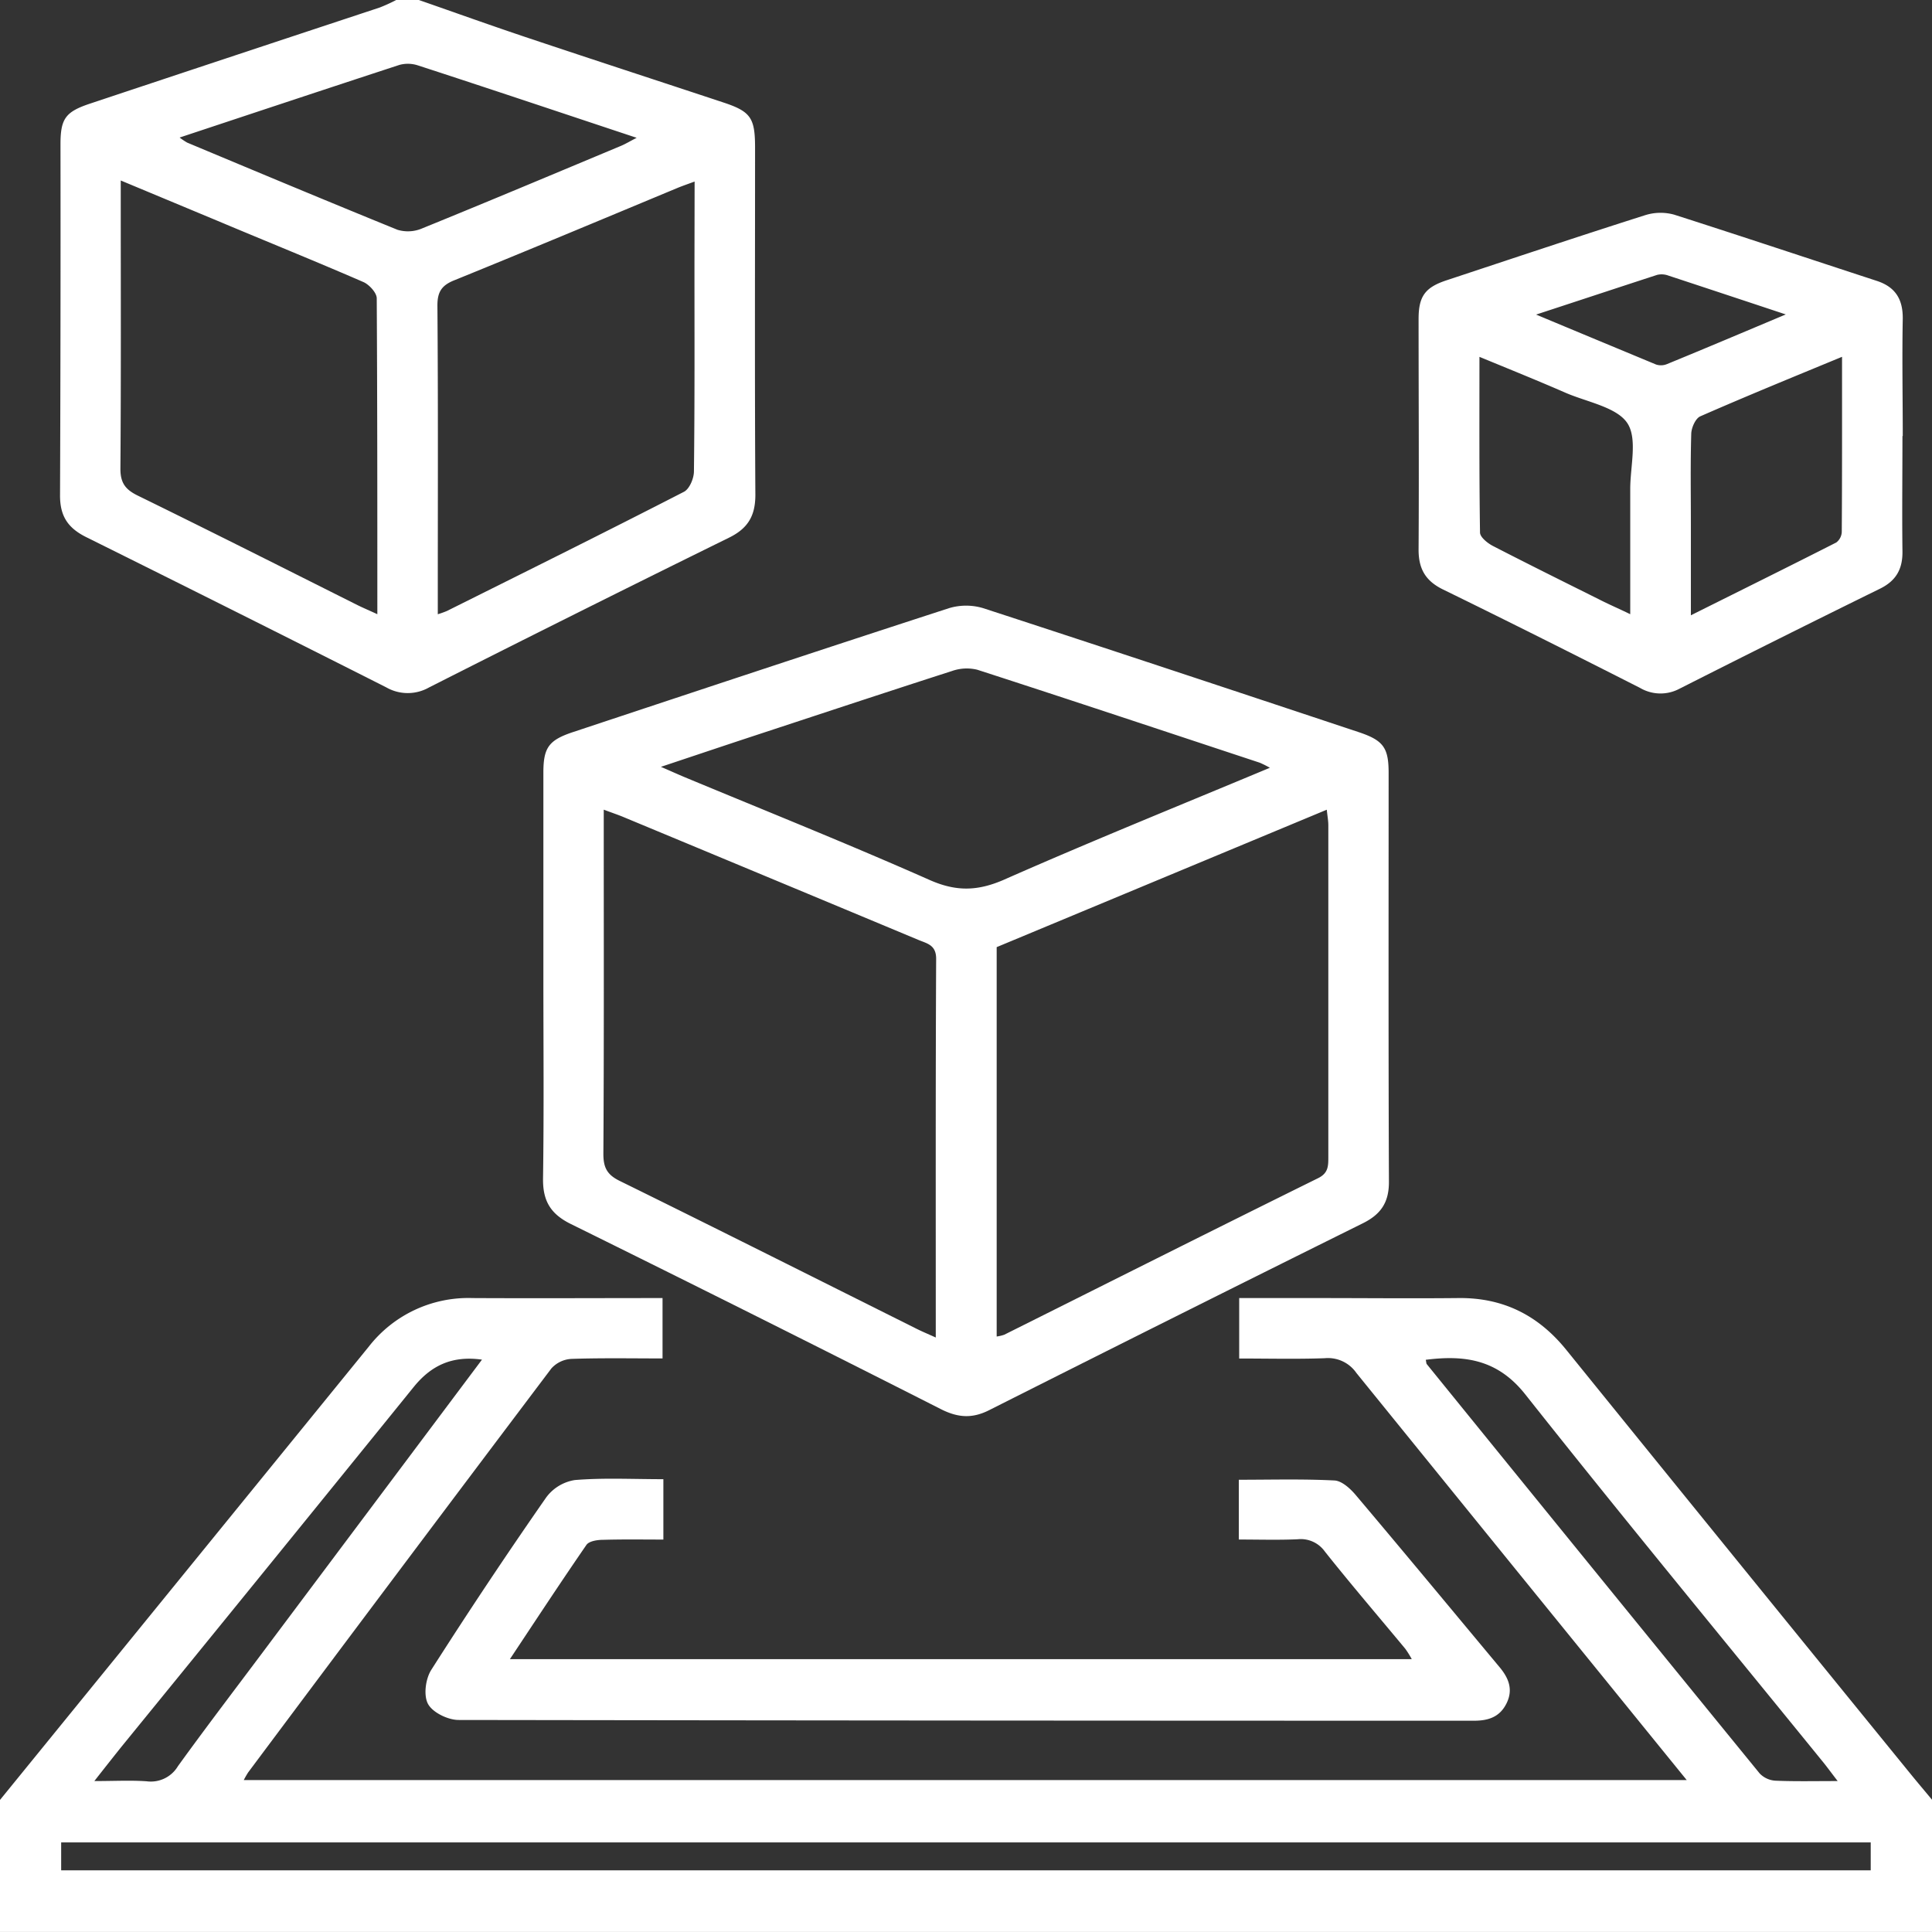 <svg xmlns="http://www.w3.org/2000/svg" viewBox="0 0 512 511.99"><rect x="0" y="0" width="512" height="511.99" fill="#333333" stroke="none"/><defs><style>.cls-1{fill:#fff;}</style></defs><g id="Capa_2" data-name="Capa 2"><g id="Capa_1-2" data-name="Capa 1"><g id="Capa_2-2" data-name="Capa 2"><g id="Capa_1-2-2" data-name="Capa 1-2"><path class="cls-1" d="M0,477,97.74,356.86A33.44,33.44,0,0,1,125.18,344c16.67.09,33.34,0,50.4,0v16c-8,0-16-.15-24.12.12a7.71,7.71,0,0,0-5.33,2.52q-40.32,53.44-80.39,107.1c-.41.65-.79,1.31-1.14,2H447c-7.15-8.8-13.81-17-20.49-25.24q-33.57-41.33-67.06-82.66a9.15,9.15,0,0,0-8.38-3.9c-7.47.27-14.94.08-22.67.08V344h21c12.34,0,24.67.13,37,0,11.86-.16,21.2,4.51,28.62,13.65q45.6,56.33,91.35,112.52c1.88,2.31,3.8,4.57,5.71,6.87v35H0Zm16.21,18.66H495.76v-7.4H16.21ZM487,472c-1.84-2.39-3-4-4.23-5.48-26.24-32.29-52.73-64.37-78.56-97-7.32-9.24-16-10.48-26.37-9.16.15.59.12,1,.29,1.17q44,54.26,88.2,108.45a6.28,6.28,0,0,0,4.16,1.92C475.63,472.12,480.79,472,487,472ZM127.73,360.32c-8-1.13-13.53,1.62-18.09,7.24Q71,415.29,32.21,462.88C30,465.64,27.77,468.47,25,472c5.34,0,9.6-.24,13.87.06a8.36,8.36,0,0,0,8.28-4c8.27-11.45,16.88-22.66,25.33-34Z"/><path class="cls-1" d="M111,0c9.68,3.37,19.33,6.84,29.06,10.09,17.19,5.75,34.42,11.36,51.62,17.06,7.3,2.41,8.42,4.1,8.42,12,0,30.66-.11,61.33.08,92,0,5.59-2,8.9-7,11.35q-39.89,19.63-79.48,39.68a11.44,11.44,0,0,1-11.3,0Q62.8,162.18,23,142.42c-5-2.45-7.13-5.62-7.09-11.24q.18-46.41.12-92.93c0-6.84,1.33-8.64,7.92-10.82Q62.25,14.67,100.61,2A44.53,44.53,0,0,0,105,0ZM100,162.77c0-28.47,0-56.09-.16-83.71,0-1.48-2-3.62-3.48-4.29C83.57,69.21,70.66,64,57.76,58.57L32,47.83v5c0,23.8.09,47.61-.09,71.41,0,3.75,1.33,5.48,4.54,7.07,19.55,9.57,39,19.38,58.43,29.12C96.32,161.13,97.82,161.77,100,162.77ZM184.08,48.11c-1.88.7-3.26,1.16-4.6,1.72C159.86,58,140.26,66.21,120.56,74.21c-3.4,1.33-4.67,3-4.64,6.84.2,25.47.1,50.93.1,76.4v5.33a25,25,0,0,0,2.39-.85c21-10.47,42-20.89,62.83-31.59,1.49-.76,2.66-3.57,2.66-5.44.22-18.14.14-36.28.14-54.42ZM47.6,36.45a17.88,17.88,0,0,0,2,1.34c18.57,7.77,37.13,15.54,55.73,23.1a9.53,9.53,0,0,0,6.49-.34c17.56-7.14,35-14.48,52.52-21.8,1.34-.54,2.51-1.27,4.38-2.23-19.86-6.59-38.94-13-58-19.2a8.55,8.55,0,0,0-4.86-.12C86.66,23.48,67.38,29.89,47.6,36.45Z"/><path class="cls-1" d="M144,258.77v-54c0-6.74,1.48-8.66,8-10.81,33.14-11,66.26-22,99.47-32.78a15.71,15.71,0,0,1,9.11,0C293.78,172,326.9,183,360,194c6.59,2.19,8,4.11,8,10.83,0,36.14-.07,72.29.08,108.44,0,5.41-2.16,8.55-6.89,10.9q-49.62,24.62-99.08,49.55c-4.45,2.24-8.2,2-12.68-.24q-48.93-24.81-98.16-49.11c-5.41-2.67-7.45-6.17-7.36-12.1C144.17,294.41,144,276.59,144,258.77Zm120.13,95.42a10.37,10.37,0,0,0,2-.47c27.7-13.84,55.33-27.74,83.09-41.45,2.78-1.33,2.8-3.21,2.8-5.58v-88c0-1.2-.24-2.42-.41-4.11L264.13,251Zm-16.14.27c0-34.09-.06-67.24.1-100.39,0-3.56-2.28-4-4.5-4.9q-39.12-16.33-78.26-32.6c-1.59-.67-3.23-1.2-5.33-2v5.76c0,28.48.08,57-.1,85.46,0,3.66,1,5.54,4.36,7.18,26.12,12.85,52.12,25.93,78.16,38.93C244,352.72,245.65,353.4,248,354.46Zm88.53-151a28,28,0,0,0-2.66-1.33C308.91,193.89,284,185.58,259,177.49a11.75,11.75,0,0,0-6.67.32c-18.05,5.8-36,11.77-54.05,17.7-7.38,2.44-14.76,4.92-23.13,7.71,2.79,1.21,4.53,2,6.32,2.75,21.64,9,43.42,17.72,64.86,27.22,7,3.1,12.64,3,19.6,0C289,223,312.49,213.51,336.52,203.47Z"/><path class="cls-1" d="M504.17,115.56c0,10.16-.13,20.33,0,30.49.08,4.73-1.66,7.84-5.93,9.95q-26.67,13.11-53.16,26.52a10.68,10.68,0,0,1-10.42-.2c-17.34-8.8-34.76-17.56-52.26-26.11-4.69-2.29-6.5-5.55-6.46-10.67.13-20.32,0-40.65,0-61,0-6,1.7-8.38,7.45-10.27,17.52-5.8,35-11.65,52.61-17.25a13.56,13.56,0,0,1,7.68-.13c18,5.76,35.79,11.7,53.64,17.53,5,1.62,7,4.9,6.93,10.13-.2,10.32,0,20.65,0,31Zm-112.1-21c0,16-.08,31.31.15,46.56,0,1.23,2,2.83,3.41,3.56,9.33,4.81,18.67,9.44,28,14.09,2.59,1.34,5.24,2.46,8.4,4v-33.2c0-6,2-13.42-.84-17.54s-10.53-5.48-16.16-7.88C407.66,100.93,400.15,97.9,392.07,94.57Zm96.09,0C475,100,462.75,105,450.6,110.33c-1.27.55-2.35,3-2.4,4.59-.24,8-.1,16-.1,24v24.14c13.33-6.66,26-12.92,38.54-19.3a3.71,3.71,0,0,0,1.45-2.84c.1-15.15.07-30.26.07-46.26ZM407,83.33c11.38,4.76,21.6,9,31.87,13.27a4.17,4.17,0,0,0,2.87-.1C452,92.3,462.13,88,473.25,83.33c-11.05-3.67-21.1-7-31.18-10.32a5.1,5.1,0,0,0-2.92-.16c-10.36,3.37-20.68,6.79-32.11,10.53Z"/><path class="cls-1" d="M175.8,392v16c-5.34,0-10.67-.09-16,.07-1.51,0-3.68.34-4.38,1.33-6.78,9.83-13.33,19.81-20.29,30.29h239a24.15,24.15,0,0,0-1.71-2.74c-7.13-8.59-14.4-17.07-21.33-25.79a7.82,7.82,0,0,0-7.2-3.24c-5.12.23-10.24.07-15.59.07V392.15c8.44,0,16.88-.24,25.33.19,1.94.09,4.15,2.09,5.58,3.77,12.8,15.15,25.44,30.41,38.14,45.64,2.42,2.88,3.72,5.92,1.92,9.61s-4.86,4.65-8.66,4.65q-134.59,0-269.06-.2c-2.82,0-6.84-1.94-8.1-4.21s-.68-6.66.83-9.05q14.76-23.16,30.47-45.72a11.69,11.69,0,0,1,7.58-4.6C159.9,391.6,167.58,392,175.8,392Z"/></g></g></g></g></svg>